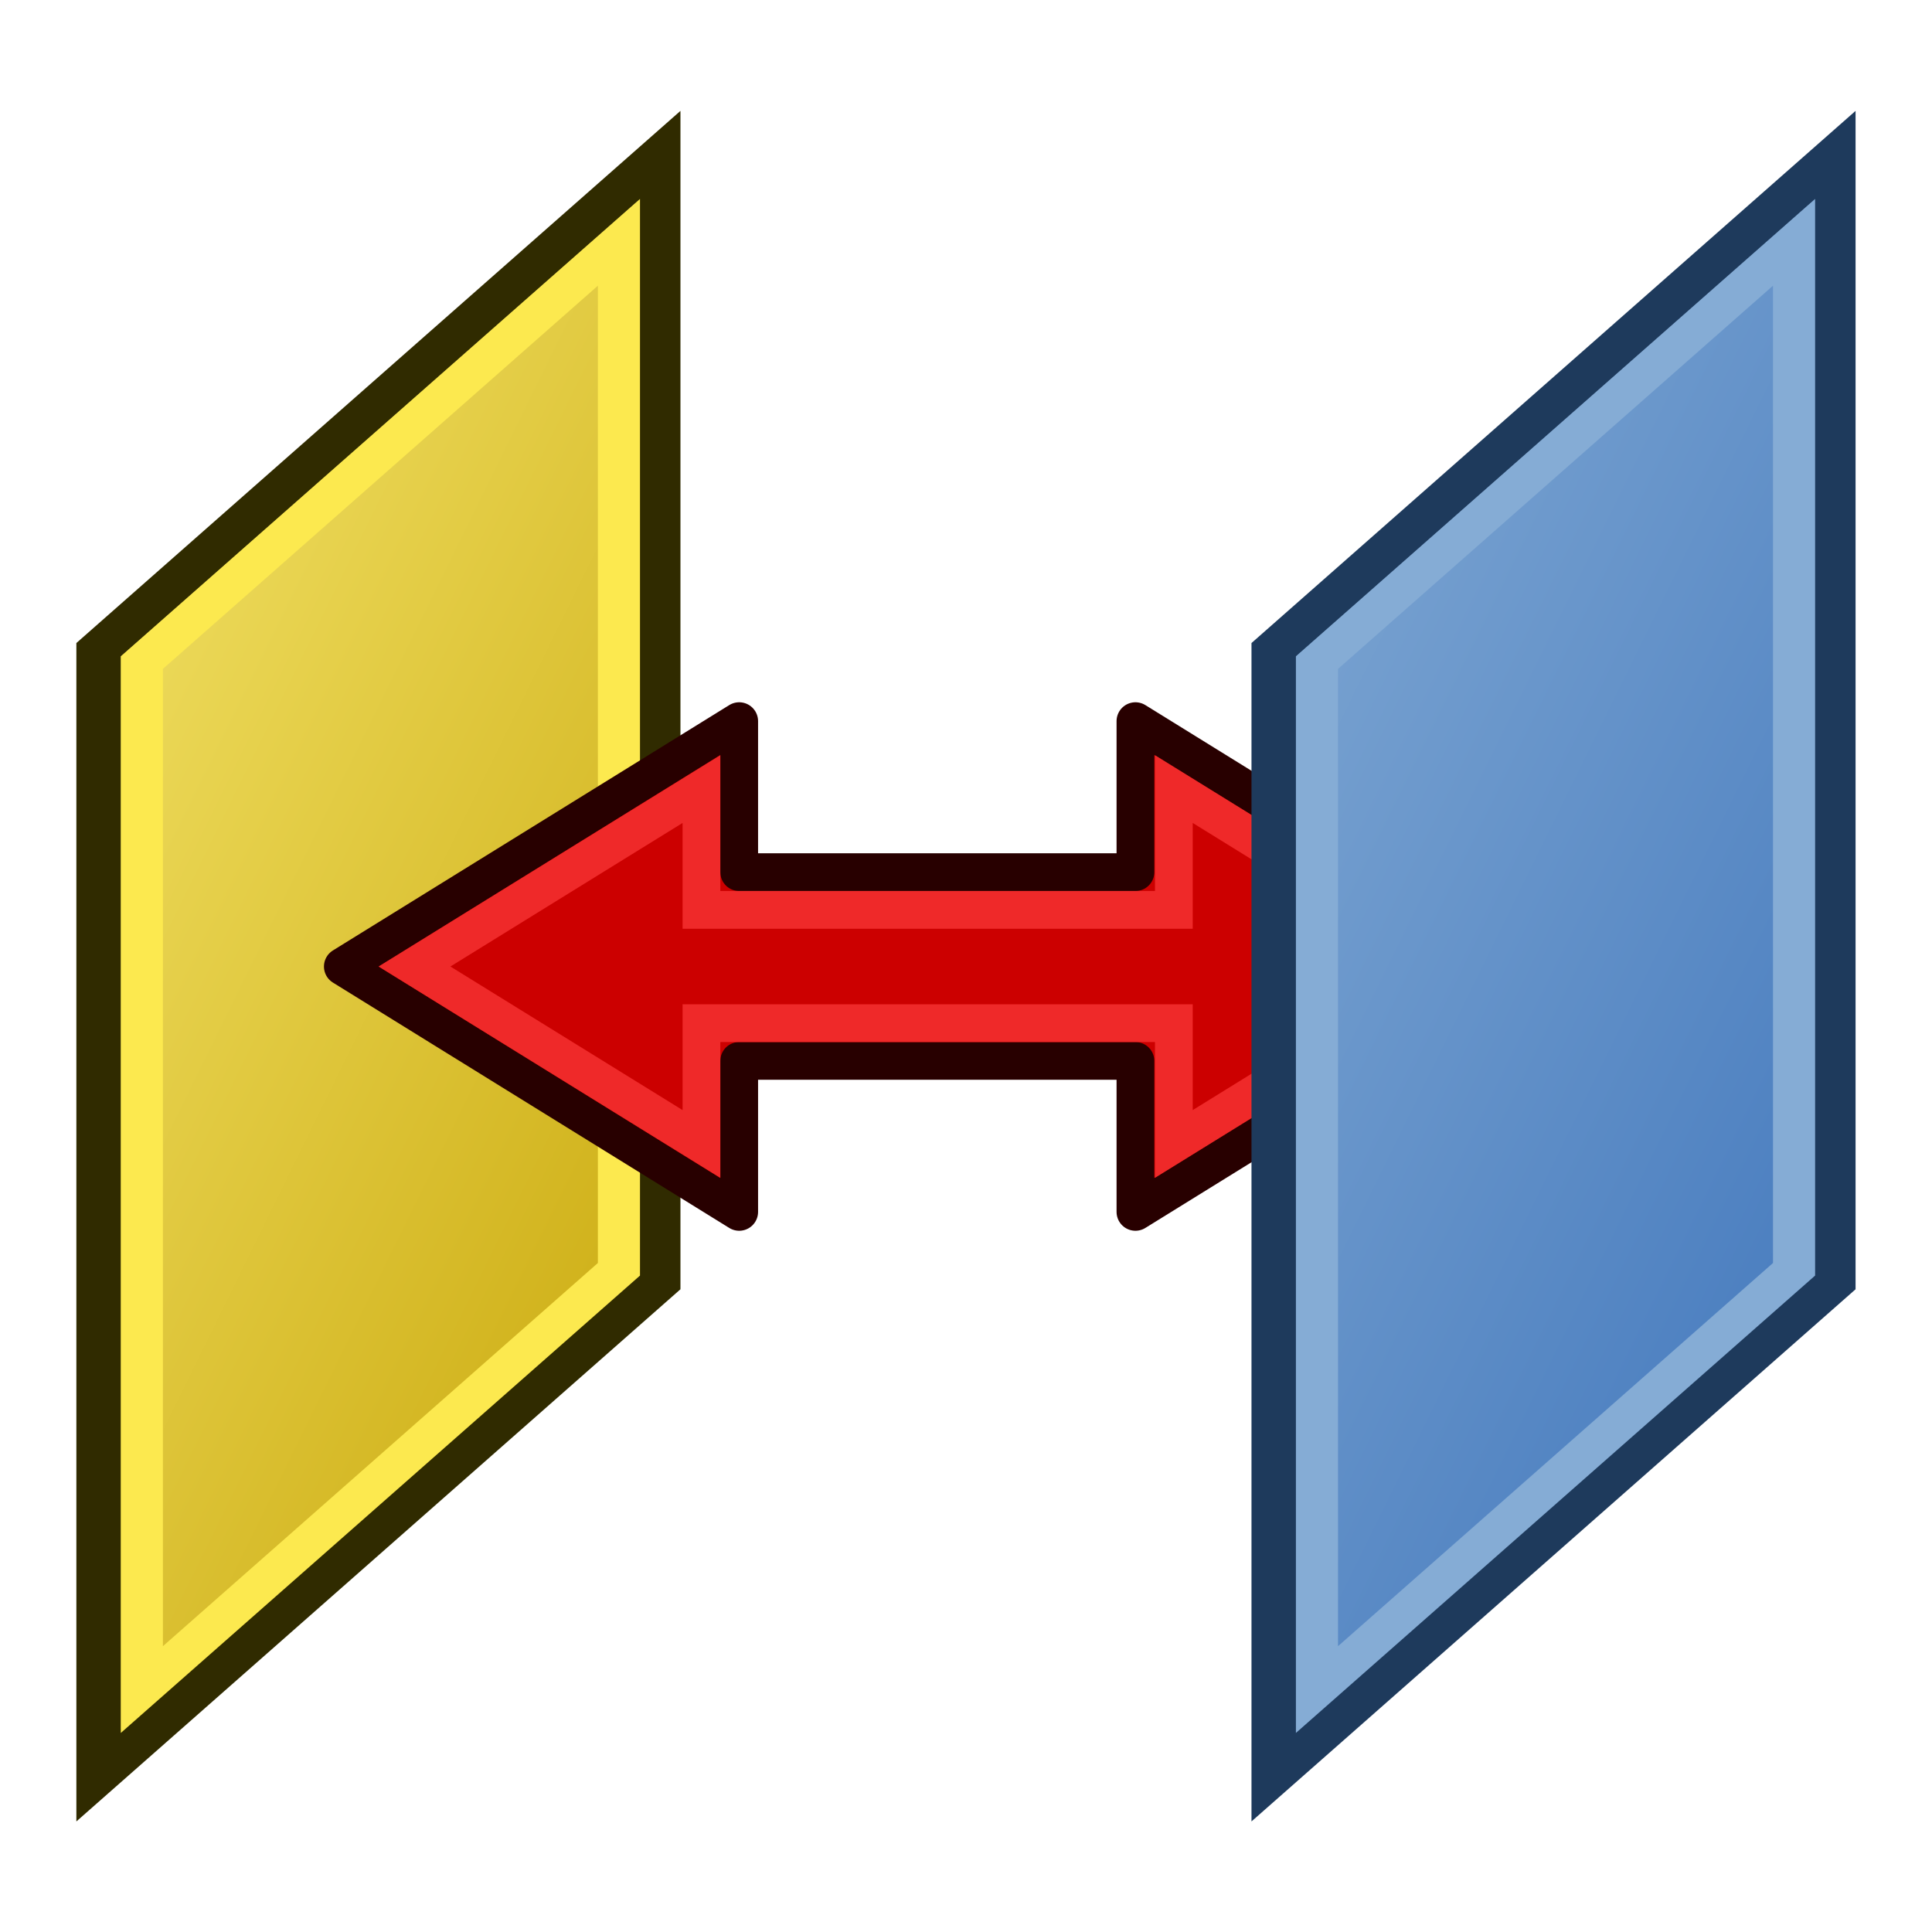 <?xml version="1.0" encoding="UTF-8" standalone="no"?>
<!-- Created with Inkscape (http://www.inkscape.org/) -->

<svg
   width="64px"
   height="64px"
   id="svg2821"
   sodipodi:version="0.32"
   inkscape:version="1.3 (0e150ed6c4, 2023-07-21)"
   sodipodi:docname="Assembly_CreateJointParallel.svg"
   inkscape:output_extension="org.inkscape.output.svg.inkscape"
   version="1.1"
   xml:space="preserve"
   xmlns:inkscape="http://www.inkscape.org/namespaces/inkscape"
   xmlns:sodipodi="http://sodipodi.sourceforge.net/DTD/sodipodi-0.dtd"
   xmlns:xlink="http://www.w3.org/1999/xlink"
   xmlns="http://www.w3.org/2000/svg"
   xmlns:svg="http://www.w3.org/2000/svg"
   xmlns:rdf="http://www.w3.org/1999/02/22-rdf-syntax-ns#"
   xmlns:cc="http://creativecommons.org/ns#"
   xmlns:dc="http://purl.org/dc/elements/1.1/"><defs
     id="defs2823"><linearGradient
       id="linearGradient2"
       inkscape:collect="always"><stop
         style="stop-color:#3b72ba;stop-opacity:1;"
         offset="0"
         id="stop1" /><stop
         style="stop-color:#85acd5;stop-opacity:1;"
         offset="1"
         id="stop2" /></linearGradient><linearGradient
       id="linearGradient5"
       inkscape:collect="always"><stop
         style="stop-color:#c5a202;stop-opacity:1;"
         offset="0"
         id="stop5" /><stop
         style="stop-color:#f6e76f;stop-opacity:1;"
         offset="1"
         id="stop6" /></linearGradient><radialGradient
       inkscape:collect="always"
       xlink:href="#linearGradient3377"
       id="radialGradient3701"
       gradientUnits="userSpaceOnUse"
       cx="84.883"
       cy="77.043"
       fx="84.883"
       fy="77.043"
       r="19.467"
       gradientTransform="matrix(2.849,1.259,-0.404,0.915,-125.841,-100.258)" /><linearGradient
       id="linearGradient3377"><stop
         id="stop3379"
         offset="0"
         style="stop-color:#faff2b;stop-opacity:1;" /><stop
         id="stop3381"
         offset="1"
         style="stop-color:#ffaa00;stop-opacity:1;" /></linearGradient><radialGradient
       inkscape:collect="always"
       xlink:href="#linearGradient3377"
       id="radialGradient3699"
       gradientUnits="userSpaceOnUse"
       cx="76.383"
       cy="94.37"
       fx="76.383"
       fy="94.37"
       r="19.467"
       gradientTransform="matrix(0.982,0.189,-0.411,2.13,40.163,-121.116)" /><inkscape:perspective
       sodipodi:type="inkscape:persp3d"
       inkscape:vp_x="0 : 32 : 1"
       inkscape:vp_y="0 : 1000 : 0"
       inkscape:vp_z="64 : 32 : 1"
       inkscape:persp3d-origin="32 : 21.333333 : 1"
       id="perspective2829" /><linearGradient
       inkscape:collect="always"
       xlink:href="#linearGradient3801-5"
       id="linearGradient3807-7"
       x1="110"
       y1="35"
       x2="85"
       y2="35"
       gradientUnits="userSpaceOnUse"
       spreadMethod="reflect"
       gradientTransform="translate(-62,-16)" /><linearGradient
       inkscape:collect="always"
       id="linearGradient3801-5"><stop
         style="stop-color:#c4a000;stop-opacity:1"
         offset="0"
         id="stop3803-3" /><stop
         style="stop-color:#fce94f;stop-opacity:1"
         offset="1"
         id="stop3805-5" /></linearGradient><linearGradient
       xlink:href="#linearGradient3838"
       id="linearGradient3844"
       x1="2802.963"
       y1="538.362"
       x2="2859.726"
       y2="786.056"
       gradientUnits="userSpaceOnUse" /><linearGradient
       id="linearGradient3838"><stop
         style="stop-color:#34e0e2;stop-opacity:1"
         offset="0"
         id="stop3840" /><stop
         style="stop-color:#06989a;stop-opacity:1"
         offset="1"
         id="stop3842" /></linearGradient><linearGradient
       y2="786.056"
       x2="2859.726"
       y1="538.362"
       x1="2802.963"
       gradientUnits="userSpaceOnUse"
       id="linearGradient3045"
       xlink:href="#linearGradient3172" /><linearGradient
       id="linearGradient3172"><stop
         id="stop3174"
         offset="0"
         style="stop-color:#ef2929;stop-opacity:1" /><stop
         id="stop3176"
         offset="1"
         style="stop-color:#a40000;stop-opacity:1" /></linearGradient><linearGradient
       xlink:href="#linearGradient3172"
       id="linearGradient3880"
       gradientUnits="userSpaceOnUse"
       x1="2802.963"
       y1="626.087"
       x2="2849.406"
       y2="822.179" /><linearGradient
       inkscape:collect="always"
       xlink:href="#linearGradient5"
       id="linearGradient6"
       x1="51"
       y1="53"
       x2="11"
       y2="12"
       gradientUnits="userSpaceOnUse" /><linearGradient
       inkscape:collect="always"
       xlink:href="#linearGradient2"
       id="linearGradient7"
       gradientUnits="userSpaceOnUse"
       x1="51"
       y1="53"
       x2="11"
       y2="12" /><linearGradient
       id="linearGradient3602"><stop
         style="stop-color:#ff2600;stop-opacity:1"
         offset="0"
         id="stop3604" /><stop
         style="stop-color:#ff5f00;stop-opacity:1"
         offset="1"
         id="stop3606" /></linearGradient><linearGradient
       xlink:href="#linearGradient3602-7"
       id="linearGradient3608-5"
       x1="3.909"
       y1="14.364"
       x2="24.818"
       y2="14.364"
       gradientUnits="userSpaceOnUse" /><linearGradient
       id="linearGradient3602-7"><stop
         style="stop-color:#c51900;stop-opacity:1"
         offset="0"
         id="stop3604-1" /><stop
         style="stop-color:#ff5f00;stop-opacity:1"
         offset="1"
         id="stop3606-3" /></linearGradient><linearGradient
       xlink:href="#linearGradient3602"
       id="linearGradient3608"
       x1="3.909"
       y1="14.364"
       x2="24.818"
       y2="14.364"
       gradientUnits="userSpaceOnUse" /></defs><sodipodi:namedview
     id="base"
     pagecolor="#ffffff"
     bordercolor="#666666"
     borderopacity="1.0"
     inkscape:pageopacity="0.0"
     inkscape:pageshadow="2"
     inkscape:zoom="7.9999996"
     inkscape:cx="33.562501"
     inkscape:cy="26.812501"
     inkscape:current-layer="layer1"
     showgrid="true"
     inkscape:document-units="px"
     inkscape:grid-bbox="true"
     inkscape:window-width="2560"
     inkscape:window-height="1355"
     inkscape:window-x="0"
     inkscape:window-y="0"
     inkscape:window-maximized="1"
     inkscape:showpageshadow="2"
     inkscape:pagecheckerboard="0"
     inkscape:deskcolor="#d1d1d1"><inkscape:grid
       type="xygrid"
       id="grid2992"
       empspacing="2"
       visible="true"
       enabled="true"
       snapvisiblegridlinesonly="true"
       originx="0"
       originy="0"
       spacingy="1"
       spacingx="1"
       units="px" /></sodipodi:namedview><g
     id="layer1"
     inkscape:label="Layer 1"
     inkscape:groupmode="layer"><g
       id="g8"
       inkscape:label="Main"
       transform="matrix(1.09,0,0,1.09,-2.969,-3.179)"><g
         id="g6"
         inkscape:label="Plane"
         transform="matrix(0.907,-0.799,0,1.07,-19.299,34.059)"><rect
           style="fill:url(#linearGradient6);fill-opacity:1;stroke:#302b00;stroke-width:1.5;stroke-dasharray:none;stroke-opacity:1"
           id="rect3"
           width="18.741"
           height="31.97"
           x="27.59"
           y="9.951" /><rect
           style="display:inline;fill:none;fill-opacity:1;stroke:#fce94f;stroke-width:1.411;stroke-dasharray:none;stroke-opacity:1"
           id="rect4"
           width="15.986"
           height="29.169"
           x="29.034"
           y="11.395" /></g><g
         id="g3"
         inkscape:label="Arrows"
         style="display:inline"
         transform="matrix(0.96,0,0,0.96,6.078,1.57)"><path
           id="path3034"
           d="M 19.907,29.012 V 24.232 L 7.359,32 19.907,39.768 v -4.78 h 12.544 v 4.78 L 45,32 32.451,24.232 v 4.78 z"
           style="fill:#cc0000;stroke:#280000;stroke-width:1.195;stroke-linecap:butt;stroke-linejoin:round;stroke-opacity:1"
           sodipodi:nodetypes="ccccccccccc" /><path
           id="path3034-3"
           d="m 18.712,30.207 v -3.824 L 9.629,32 18.712,37.617 v -3.824 h 14.955 v 3.824 L 42.75,32 33.667,26.383 v 3.824 z"
           style="fill:none;stroke:#ef2929;stroke-width:1.195;stroke-linecap:butt;stroke-linejoin:miter;stroke-opacity:1"
           sodipodi:nodetypes="ccccccccccc" /></g><g
         id="g7"
         inkscape:label="Plane"
         transform="matrix(0.907,-0.799,0,1.07,16.414,34.059)"><rect
           style="fill:url(#linearGradient7);fill-opacity:1;stroke:#1e3a5c;stroke-width:1.5;stroke-dasharray:none;stroke-opacity:1"
           id="rect5"
           width="18.741"
           height="31.97"
           x="27.59"
           y="9.951" /><rect
           style="display:inline;fill:none;fill-opacity:1;stroke:#85acd5;stroke-width:1.411;stroke-dasharray:none;stroke-opacity:1"
           id="rect6"
           width="15.986"
           height="29.169"
           x="29.034"
           y="11.395" /></g></g></g></svg>
